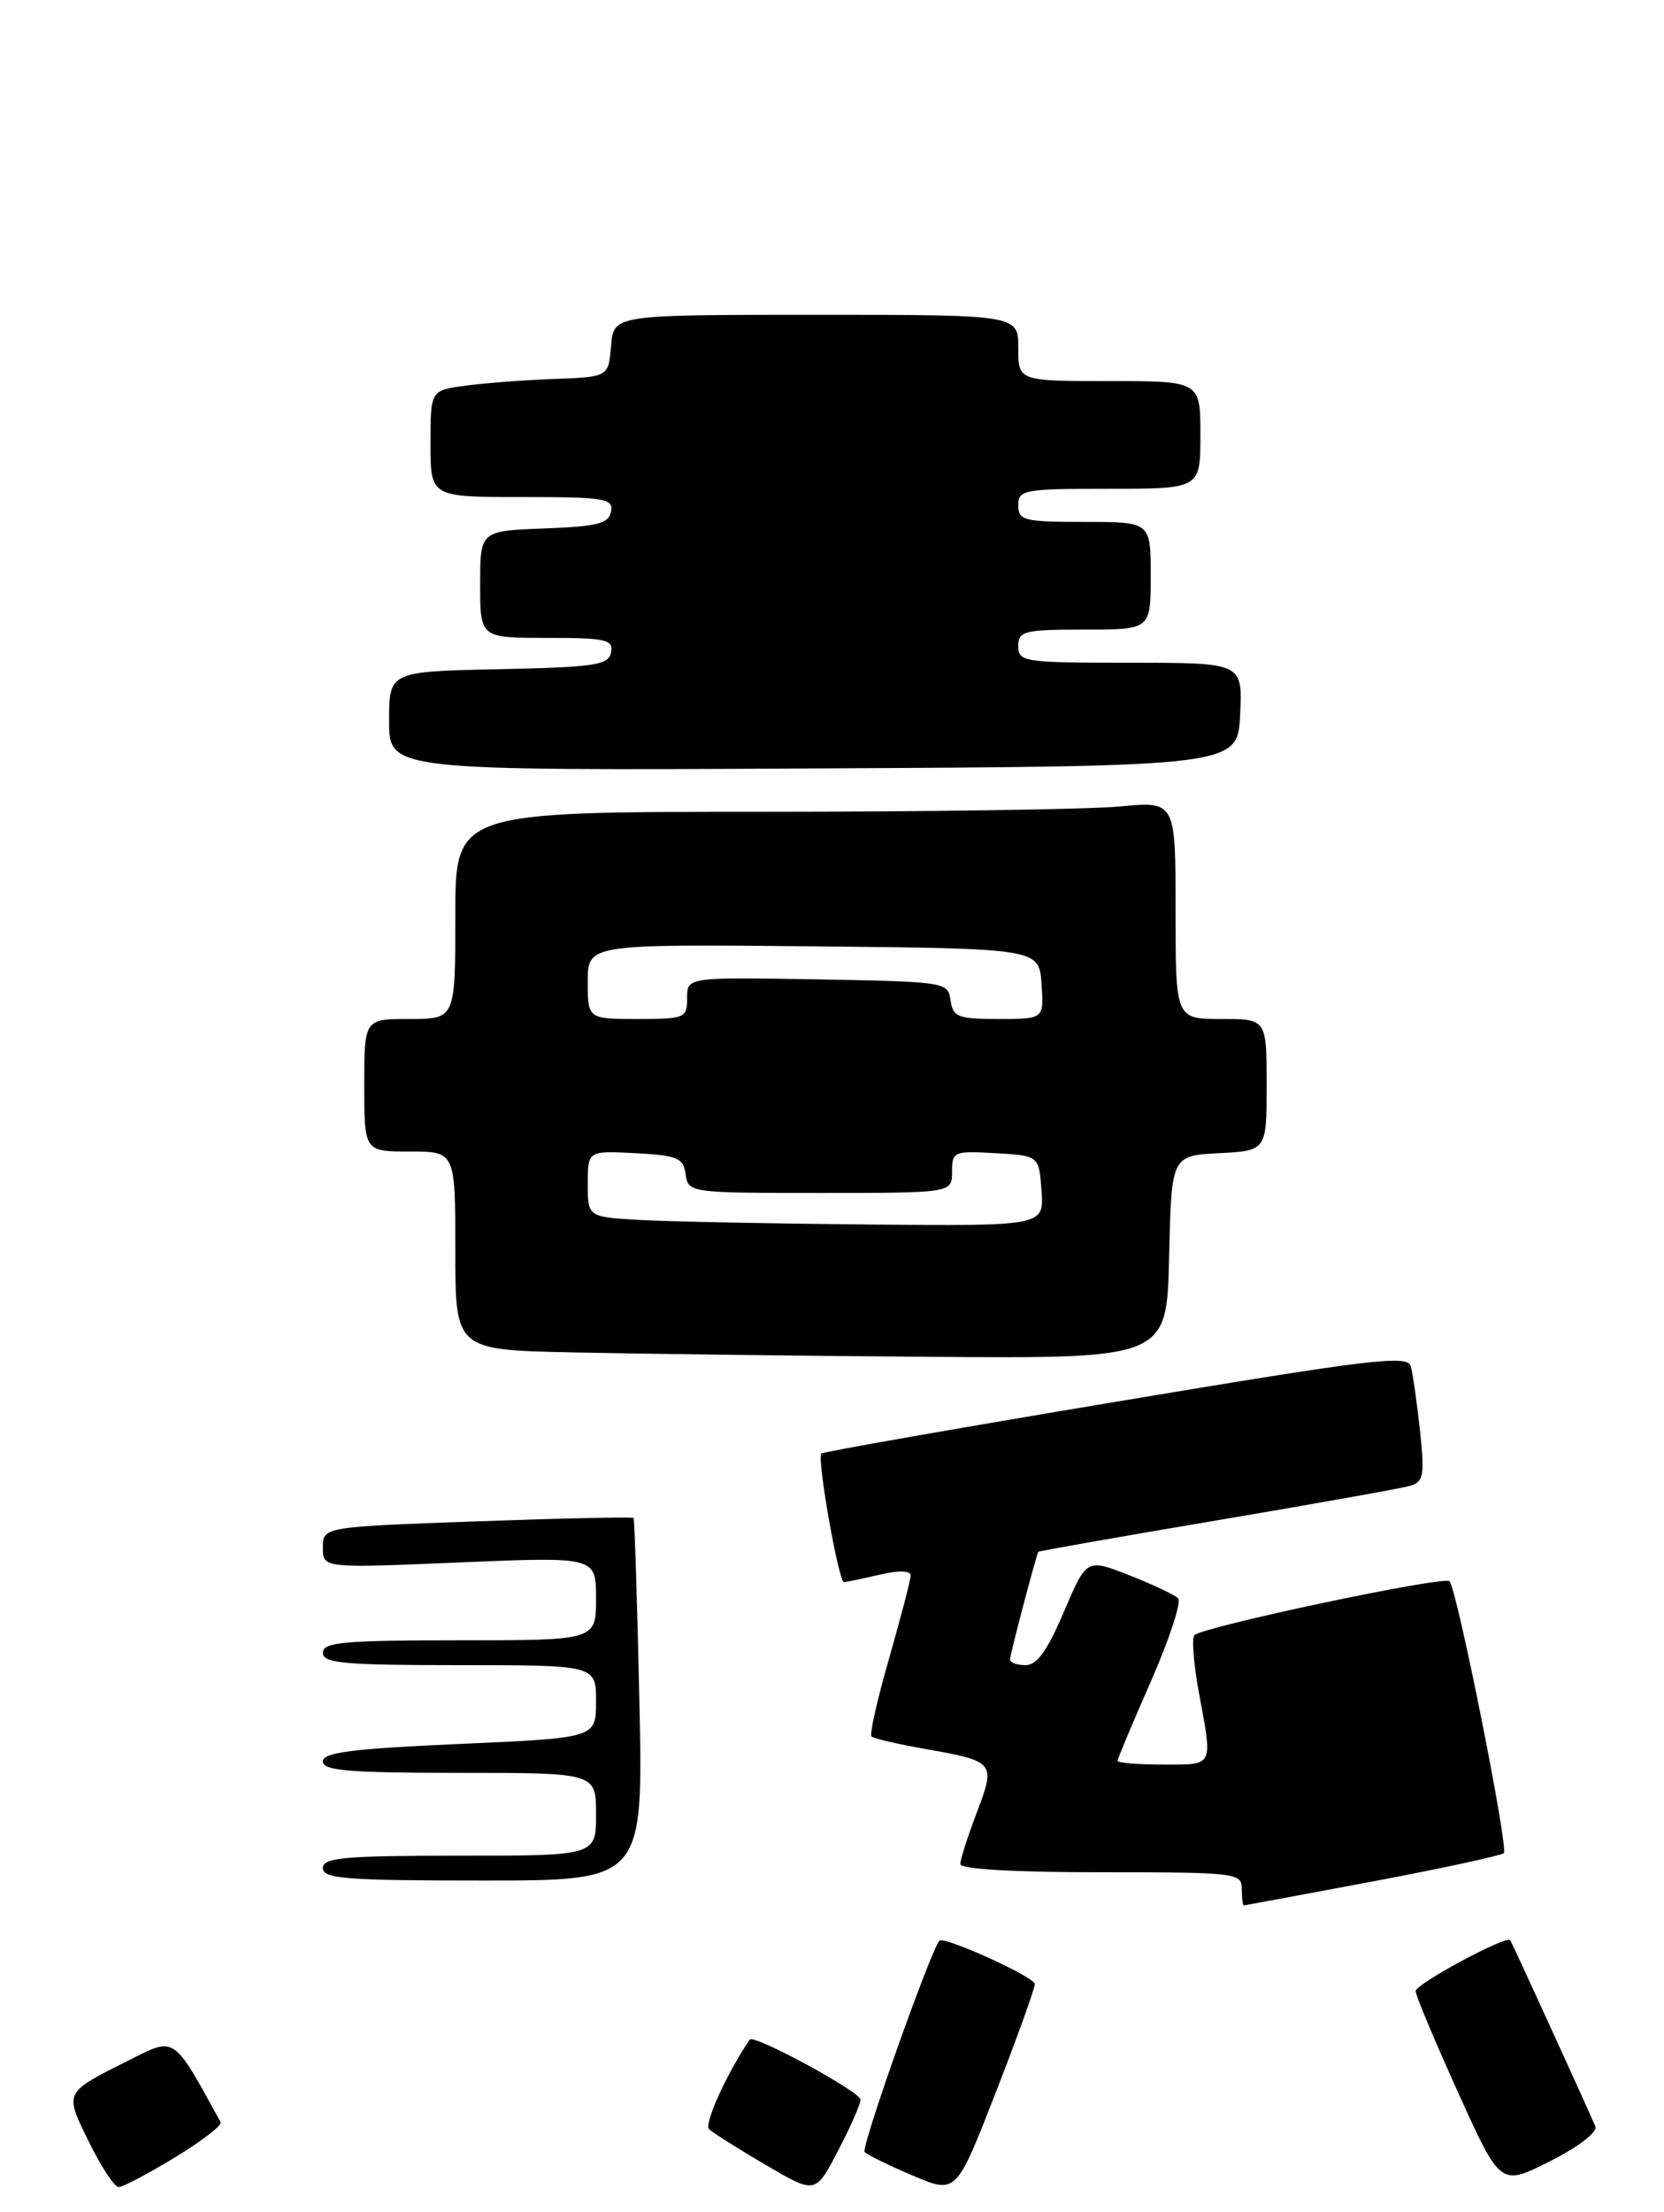 <?xml version="1.0" encoding="UTF-8" standalone="no"?>
<!DOCTYPE svg PUBLIC "-//W3C//DTD SVG 1.1//EN" "http://www.w3.org/Graphics/SVG/1.1/DTD/svg11.dtd" >
<svg xmlns="http://www.w3.org/2000/svg" xmlns:xlink="http://www.w3.org/1999/xlink" version="1.1" viewBox="0 0 201 267">
 <g >
 <path fill="currentColor"
d=" M 103.95 253.46 C 104.00 252.53 91.04 245.50 90.56 246.20 C 87.81 250.23 85.01 256.40 85.65 257.01 C 86.12 257.45 89.20 259.40 92.50 261.33 C 98.50 264.85 98.50 264.85 101.20 259.67 C 102.69 256.83 103.93 254.03 103.95 253.46 Z  M 125.00 239.50 C 125.00 238.64 113.93 233.63 113.46 234.27 C 112.21 235.98 103.96 259.30 104.44 259.77 C 104.80 260.13 107.43 261.42 110.30 262.63 C 115.50 264.83 115.50 264.83 120.25 252.66 C 122.86 245.97 124.99 240.05 125.00 239.50 Z  M 21.13 260.42 C 24.37 258.45 26.86 256.54 26.65 256.17 C 20.88 245.64 21.21 245.86 15.67 248.64 C 7.65 252.67 7.75 252.46 10.76 258.58 C 12.22 261.56 13.83 264.00 14.33 264.00 C 14.83 264.00 17.89 262.39 21.13 260.42 Z  M 192.71 256.69 C 192.21 255.42 182.74 234.70 182.43 234.20 C 182.02 233.55 171.00 239.48 171.00 240.34 C 171.00 240.86 173.31 246.36 176.13 252.59 C 181.25 263.90 181.25 263.90 187.21 260.89 C 190.63 259.17 192.97 257.38 192.71 256.69 Z  M 165.81 227.11 C 174.23 225.52 181.35 223.98 181.65 223.69 C 182.25 223.09 176.00 191.85 175.09 190.87 C 174.45 190.19 145.31 196.35 144.28 197.38 C 143.94 197.73 144.18 200.87 144.83 204.37 C 146.49 213.37 146.67 213.00 140.50 213.00 C 137.47 213.00 135.00 212.80 135.00 212.54 C 135.00 212.29 136.82 207.95 139.05 202.89 C 141.27 197.83 142.74 193.35 142.30 192.92 C 141.86 192.49 139.19 191.24 136.37 190.13 C 131.25 188.13 131.25 188.13 128.51 194.56 C 126.52 199.24 125.26 201.00 123.89 201.00 C 122.85 201.00 122.00 200.69 122.00 200.32 C 122.00 199.73 125.14 187.83 125.42 187.32 C 125.48 187.22 135.19 185.51 147.01 183.52 C 158.83 181.52 169.33 179.65 170.34 179.35 C 171.96 178.87 172.10 178.09 171.52 172.65 C 171.15 169.27 170.66 165.79 170.41 164.91 C 170.02 163.52 165.66 164.05 134.78 169.21 C 115.42 172.44 99.42 175.25 99.21 175.45 C 98.66 176.01 101.30 191.00 101.95 190.98 C 102.25 190.96 104.19 190.56 106.25 190.08 C 108.58 189.54 110.00 189.57 110.00 190.17 C 110.00 190.69 108.83 195.18 107.41 200.14 C 105.98 205.09 105.02 209.35 105.27 209.60 C 105.51 209.85 108.39 210.52 111.67 211.10 C 120.20 212.60 120.30 212.72 117.98 218.81 C 116.89 221.68 116.00 224.47 116.00 225.01 C 116.00 225.62 122.46 226.00 133.00 226.00 C 149.33 226.00 150.00 226.08 150.00 228.00 C 150.00 229.10 150.11 230.00 150.25 230.00 C 150.39 229.99 157.39 228.69 165.81 227.11 Z  M 141.22 151.75 C 141.50 139.50 141.50 139.50 147.25 139.20 C 153.00 138.90 153.00 138.90 153.00 130.95 C 153.00 123.00 153.00 123.00 147.50 123.00 C 142.00 123.00 142.00 123.00 142.00 109.86 C 142.00 96.71 142.00 96.71 135.25 97.35 C 131.54 97.70 111.96 97.99 91.75 97.99 C 55.00 98.00 55.00 98.00 55.00 110.50 C 55.00 123.00 55.00 123.00 49.50 123.00 C 44.00 123.00 44.00 123.00 44.00 131.00 C 44.00 139.00 44.00 139.00 49.50 139.00 C 55.00 139.00 55.00 139.00 55.00 150.97 C 55.00 162.95 55.00 162.95 69.25 163.25 C 77.09 163.42 96.42 163.66 112.22 163.78 C 140.94 164.00 140.94 164.00 141.22 151.75 Z  M 149.80 86.25 C 150.10 80.00 150.10 80.00 136.55 80.00 C 123.67 80.00 123.00 79.90 123.00 78.00 C 123.00 76.17 123.67 76.00 131.00 76.00 C 139.00 76.00 139.00 76.00 139.00 69.50 C 139.00 63.00 139.00 63.00 131.00 63.00 C 123.67 63.00 123.00 62.83 123.00 61.00 C 123.00 59.12 123.67 59.00 134.00 59.00 C 145.00 59.00 145.00 59.00 145.00 52.50 C 145.00 46.00 145.00 46.00 134.00 46.00 C 123.00 46.00 123.00 46.00 123.00 42.00 C 123.00 38.00 123.00 38.00 98.56 38.00 C 74.12 38.00 74.12 38.00 73.81 41.75 C 73.50 45.50 73.50 45.50 67.00 45.74 C 63.42 45.87 58.59 46.24 56.25 46.55 C 52.00 47.12 52.00 47.12 52.00 53.56 C 52.00 60.00 52.00 60.00 63.07 60.00 C 73.08 60.00 74.11 60.17 73.81 61.75 C 73.53 63.21 72.18 63.55 65.74 63.79 C 58.00 64.08 58.00 64.08 58.00 70.54 C 58.00 77.00 58.00 77.00 66.07 77.00 C 73.22 77.00 74.11 77.20 73.81 78.75 C 73.51 80.29 71.92 80.53 60.24 80.78 C 47.00 81.06 47.00 81.06 47.00 87.04 C 47.00 93.02 47.00 93.02 98.25 92.76 C 149.50 92.50 149.50 92.50 149.80 86.25 Z  M 39.00 225.50 C 39.00 224.23 41.50 224.00 55.50 224.00 C 72.00 224.00 72.00 224.00 72.00 219.00 C 72.00 214.00 72.00 214.00 55.50 214.00 C 42.15 214.00 39.00 213.74 39.00 212.62 C 39.00 211.53 42.50 211.09 55.50 210.51 C 72.00 209.79 72.00 209.79 72.00 205.39 C 72.00 201.00 72.00 201.00 55.50 201.00 C 41.50 201.00 39.00 200.77 39.00 199.50 C 39.00 198.23 41.50 198.00 55.50 198.00 C 72.00 198.00 72.00 198.00 72.00 192.95 C 72.00 187.91 72.00 187.91 55.50 188.60 C 39.00 189.30 39.00 189.30 39.00 186.81 C 39.00 184.31 39.00 184.31 57.65 183.64 C 67.91 183.27 76.40 183.09 76.53 183.23 C 76.65 183.38 76.97 193.29 77.23 205.25 C 77.71 227.00 77.71 227.00 58.36 227.00 C 41.82 227.00 39.00 226.78 39.00 225.50 Z  M 77.25 147.26 C 71.00 146.90 71.00 146.90 71.00 142.90 C 71.00 138.90 71.00 138.90 76.75 139.20 C 81.84 139.47 82.54 139.76 82.82 141.75 C 83.14 143.98 83.31 144.00 99.07 144.00 C 115.00 144.00 115.00 144.00 115.00 141.45 C 115.00 139.00 115.21 138.91 120.25 139.20 C 125.50 139.50 125.50 139.50 125.81 143.75 C 126.11 148.00 126.11 148.00 104.81 147.81 C 93.09 147.70 80.69 147.45 77.25 147.26 Z  M 71.00 118.48 C 71.00 113.97 71.00 113.97 98.25 114.23 C 125.50 114.50 125.50 114.50 125.81 118.75 C 126.11 123.00 126.11 123.00 120.63 123.00 C 115.70 123.00 115.11 122.77 114.82 120.75 C 114.51 118.54 114.23 118.50 98.75 118.22 C 83.00 117.95 83.00 117.95 83.00 120.47 C 83.00 122.89 82.75 123.00 77.00 123.00 C 71.00 123.00 71.00 123.00 71.00 118.48 Z "/>
</g>
</svg>